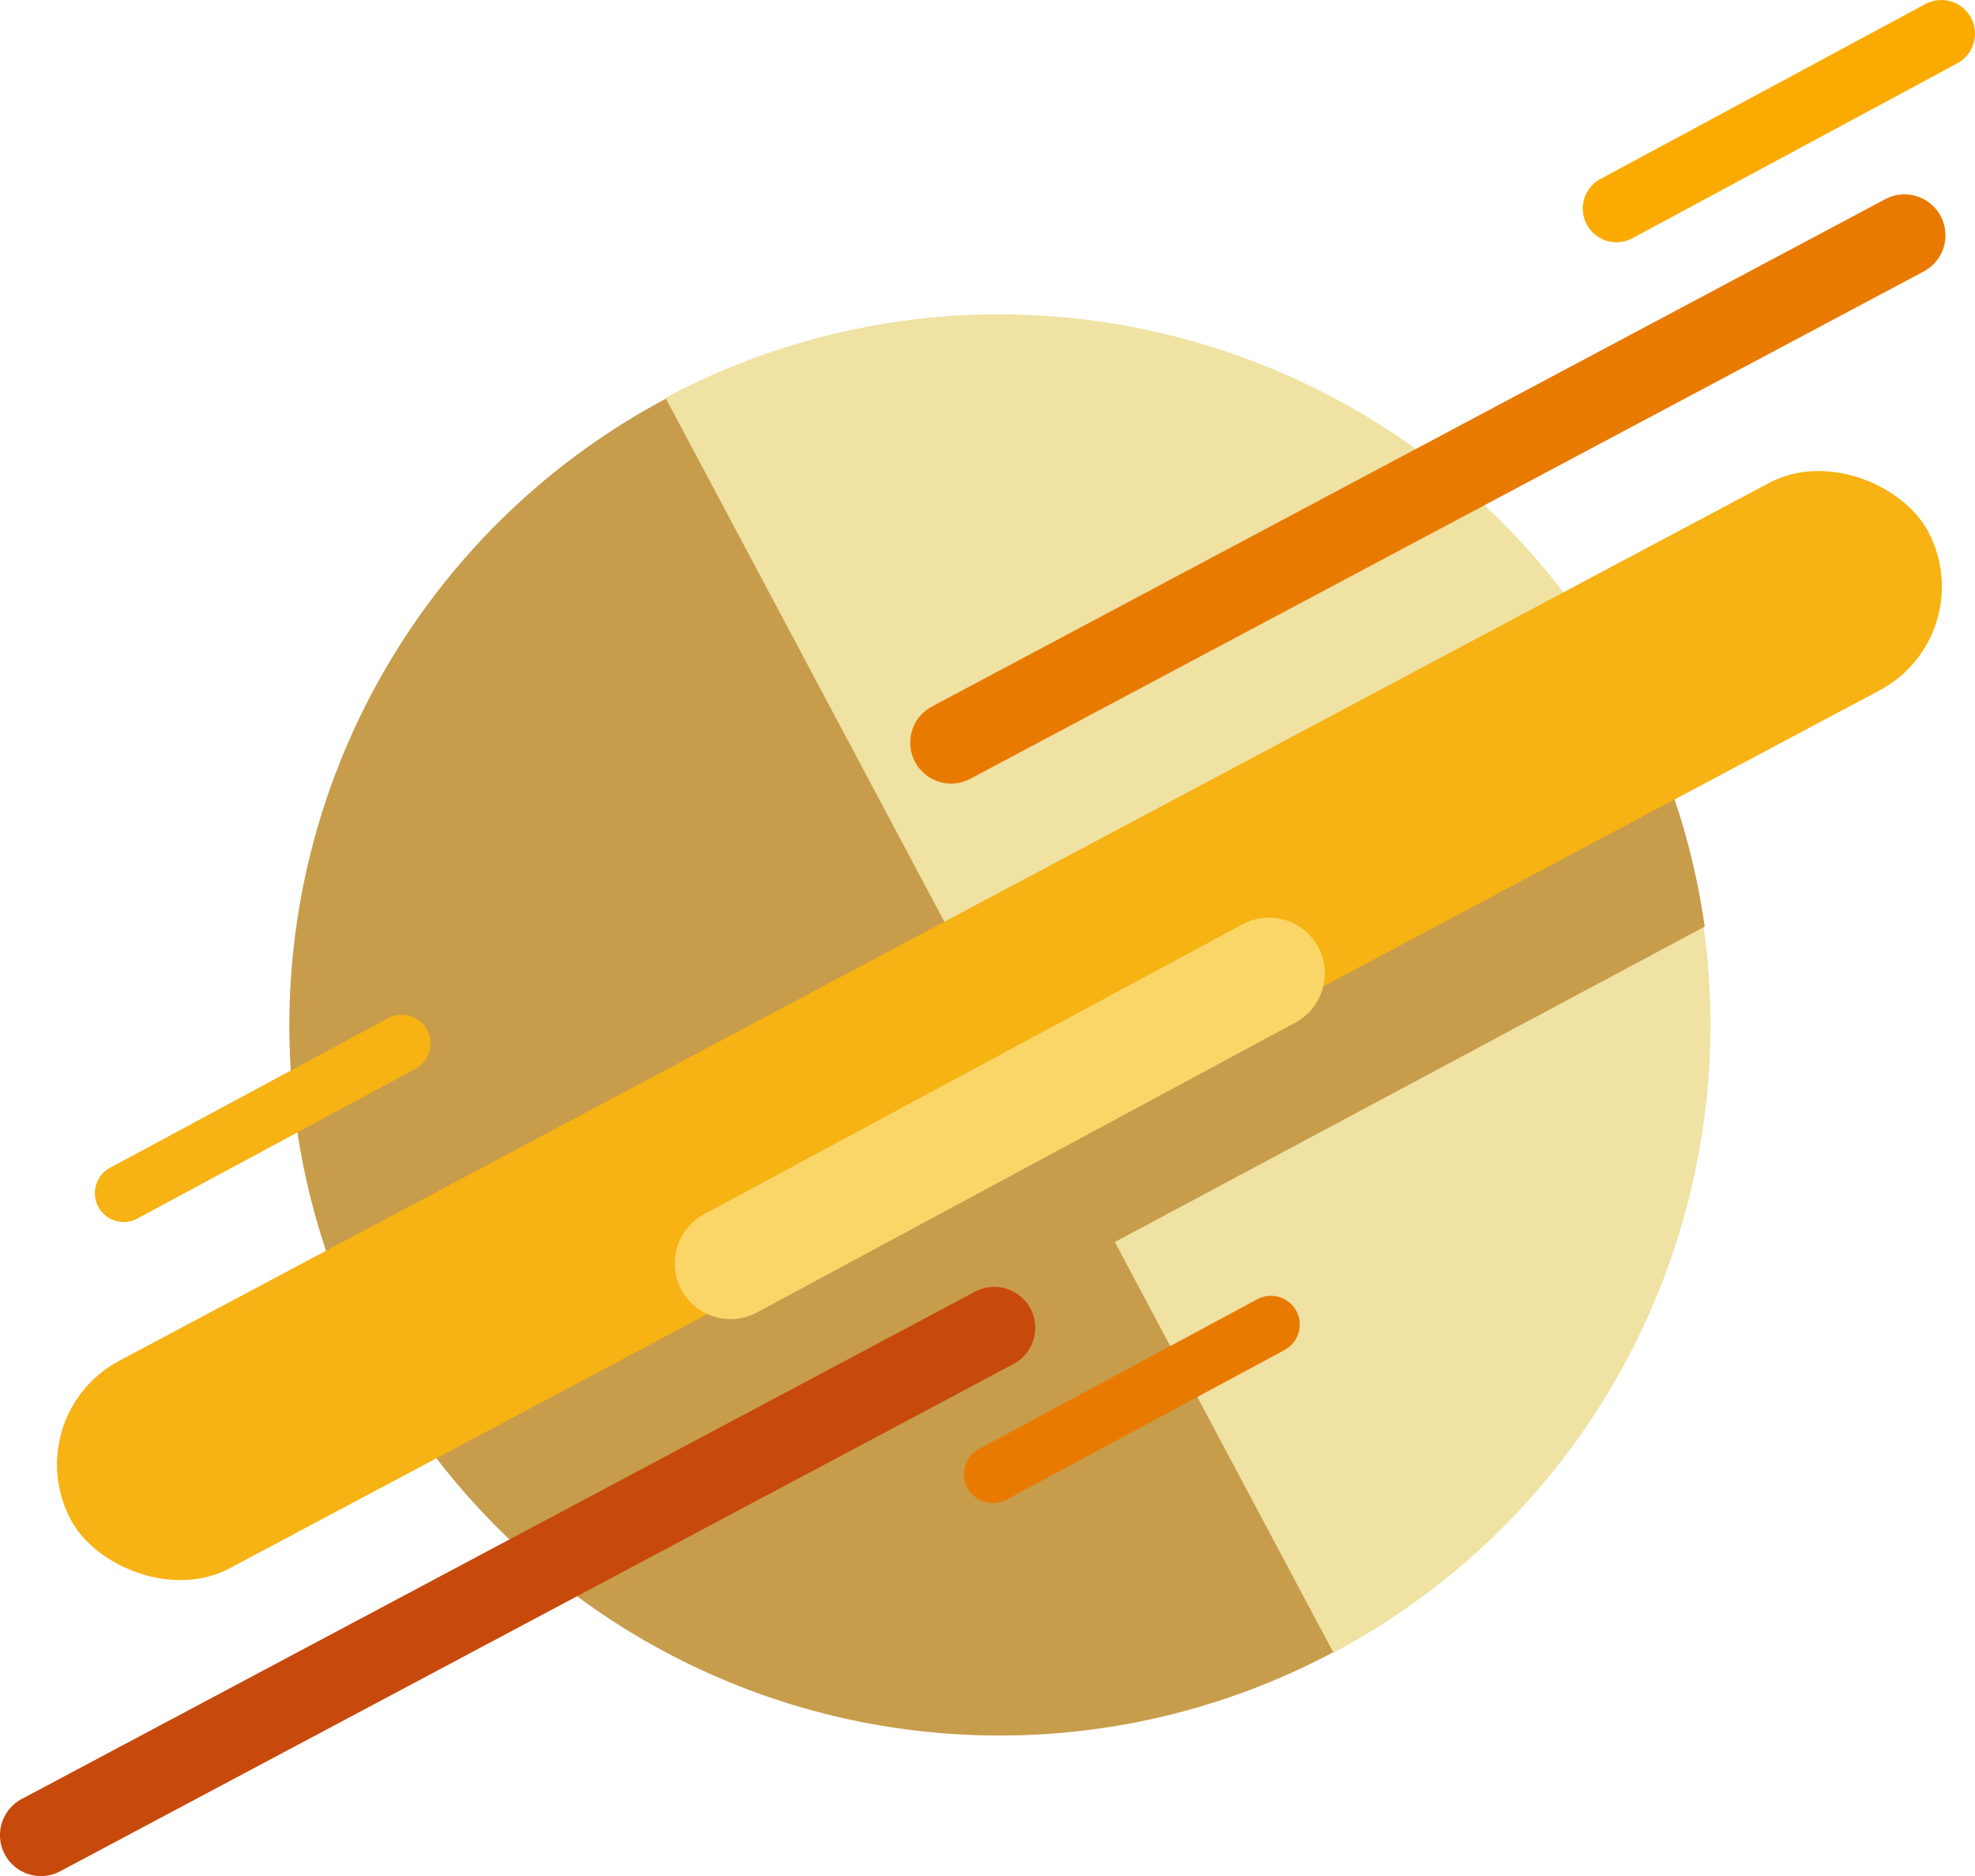 <svg id="Layer_1" data-name="Layer 1" xmlns="http://www.w3.org/2000/svg" viewBox="0 0 820.08 779.11"><defs><style>.cls-1{fill:#3d90c4;}.cls-2{fill:#fbab00;}.cls-3{fill:#c79c4b;}.cls-4{fill:#efe2a3;}.cls-5{fill:#f7b213;}.cls-6{fill:#c7490c;}.cls-7{fill:#e97a00;}.cls-8{fill:#fad669;}</style></defs><title>space_02</title><path class="cls-1" d="M2705.55,4846.57l-134.9,72.64a14,14,0,0,1-18.9-5.75h0a14,14,0,0,1,5.76-18.94l134.9-72.64a14,14,0,0,1,18.9,5.75h0A14,14,0,0,1,2705.55,4846.57Z" transform="translate(-1996.89 -4562.2)"/><path class="cls-2" d="M2809.56,4588.53l-134.9,72.64a14,14,0,0,1-18.9-5.75h0a14,14,0,0,1,5.76-18.94l134.9-72.64a14,14,0,0,1,18.9,5.75h0A14,14,0,0,1,2809.56,4588.53Z" transform="translate(-1996.89 -4562.2)"/><circle class="cls-3" cx="2412.04" cy="4987.9" r="294.87" transform="translate(-4057.51 -2844.23) rotate(-28.02)"/><path class="cls-4" d="M2273.21,4727.39c143.92-76.6,322.68-22,399.27,121.9s22,322.68-121.9,399.27" transform="translate(-1996.89 -4562.2)"/><path class="cls-3" d="M2438.13,5089.59L2704.73,4947a294.18,294.18,0,0,0-30.23-94.48l-282.23,150.93Z" transform="translate(-1996.89 -4562.2)"/><rect class="cls-5" x="1975.23" y="4939.1" width="873.62" height="97.61" rx="48.8" ry="48.8" transform="translate(-4057.53 -2844.21) rotate(-28.02)"/><path class="cls-6" d="M2417.75,5128.63l-395.86,210.68a17,17,0,0,1-23-7h0a17,17,0,0,1,7-23l395.86-210.68a17,17,0,0,1,23,7h0A17,17,0,0,1,2417.75,5128.63Z" transform="translate(-1996.89 -4562.2)"/><path class="cls-7" d="M2795.71,4674.92l-395.86,210.68a17,17,0,0,1-23-7h0a17,17,0,0,1,7-23l395.86-210.68a17,17,0,0,1,23,7h0A17,17,0,0,1,2795.71,4674.92Z" transform="translate(-1996.89 -4562.2)"/><path class="cls-7" d="M2530.24,5122.86L2414.78,5185a12,12,0,0,1-16.18-4.92h0a12,12,0,0,1,4.93-16.21L2519,5101.73a12,12,0,0,1,16.18,4.92h0A12,12,0,0,1,2530.24,5122.86Z" transform="translate(-1996.89 -4562.2)"/><path class="cls-5" d="M2169.34,5006.1l-115.47,62.18a12,12,0,0,1-16.18-4.92h0a12,12,0,0,1,4.93-16.21L2158.09,4985a12,12,0,0,1,16.18,4.92h0A12,12,0,0,1,2169.34,5006.1Z" transform="translate(-1996.89 -4562.2)"/><path class="cls-8" d="M2534.72,4986.89l-223.59,120.4a23.18,23.18,0,0,1-31.32-9.52h0a23.18,23.18,0,0,1,9.55-31.39L2512.94,4946a23.18,23.18,0,0,1,31.32,9.52h0A23.18,23.18,0,0,1,2534.72,4986.89Z" transform="translate(-1996.89 -4562.2)"/></svg>